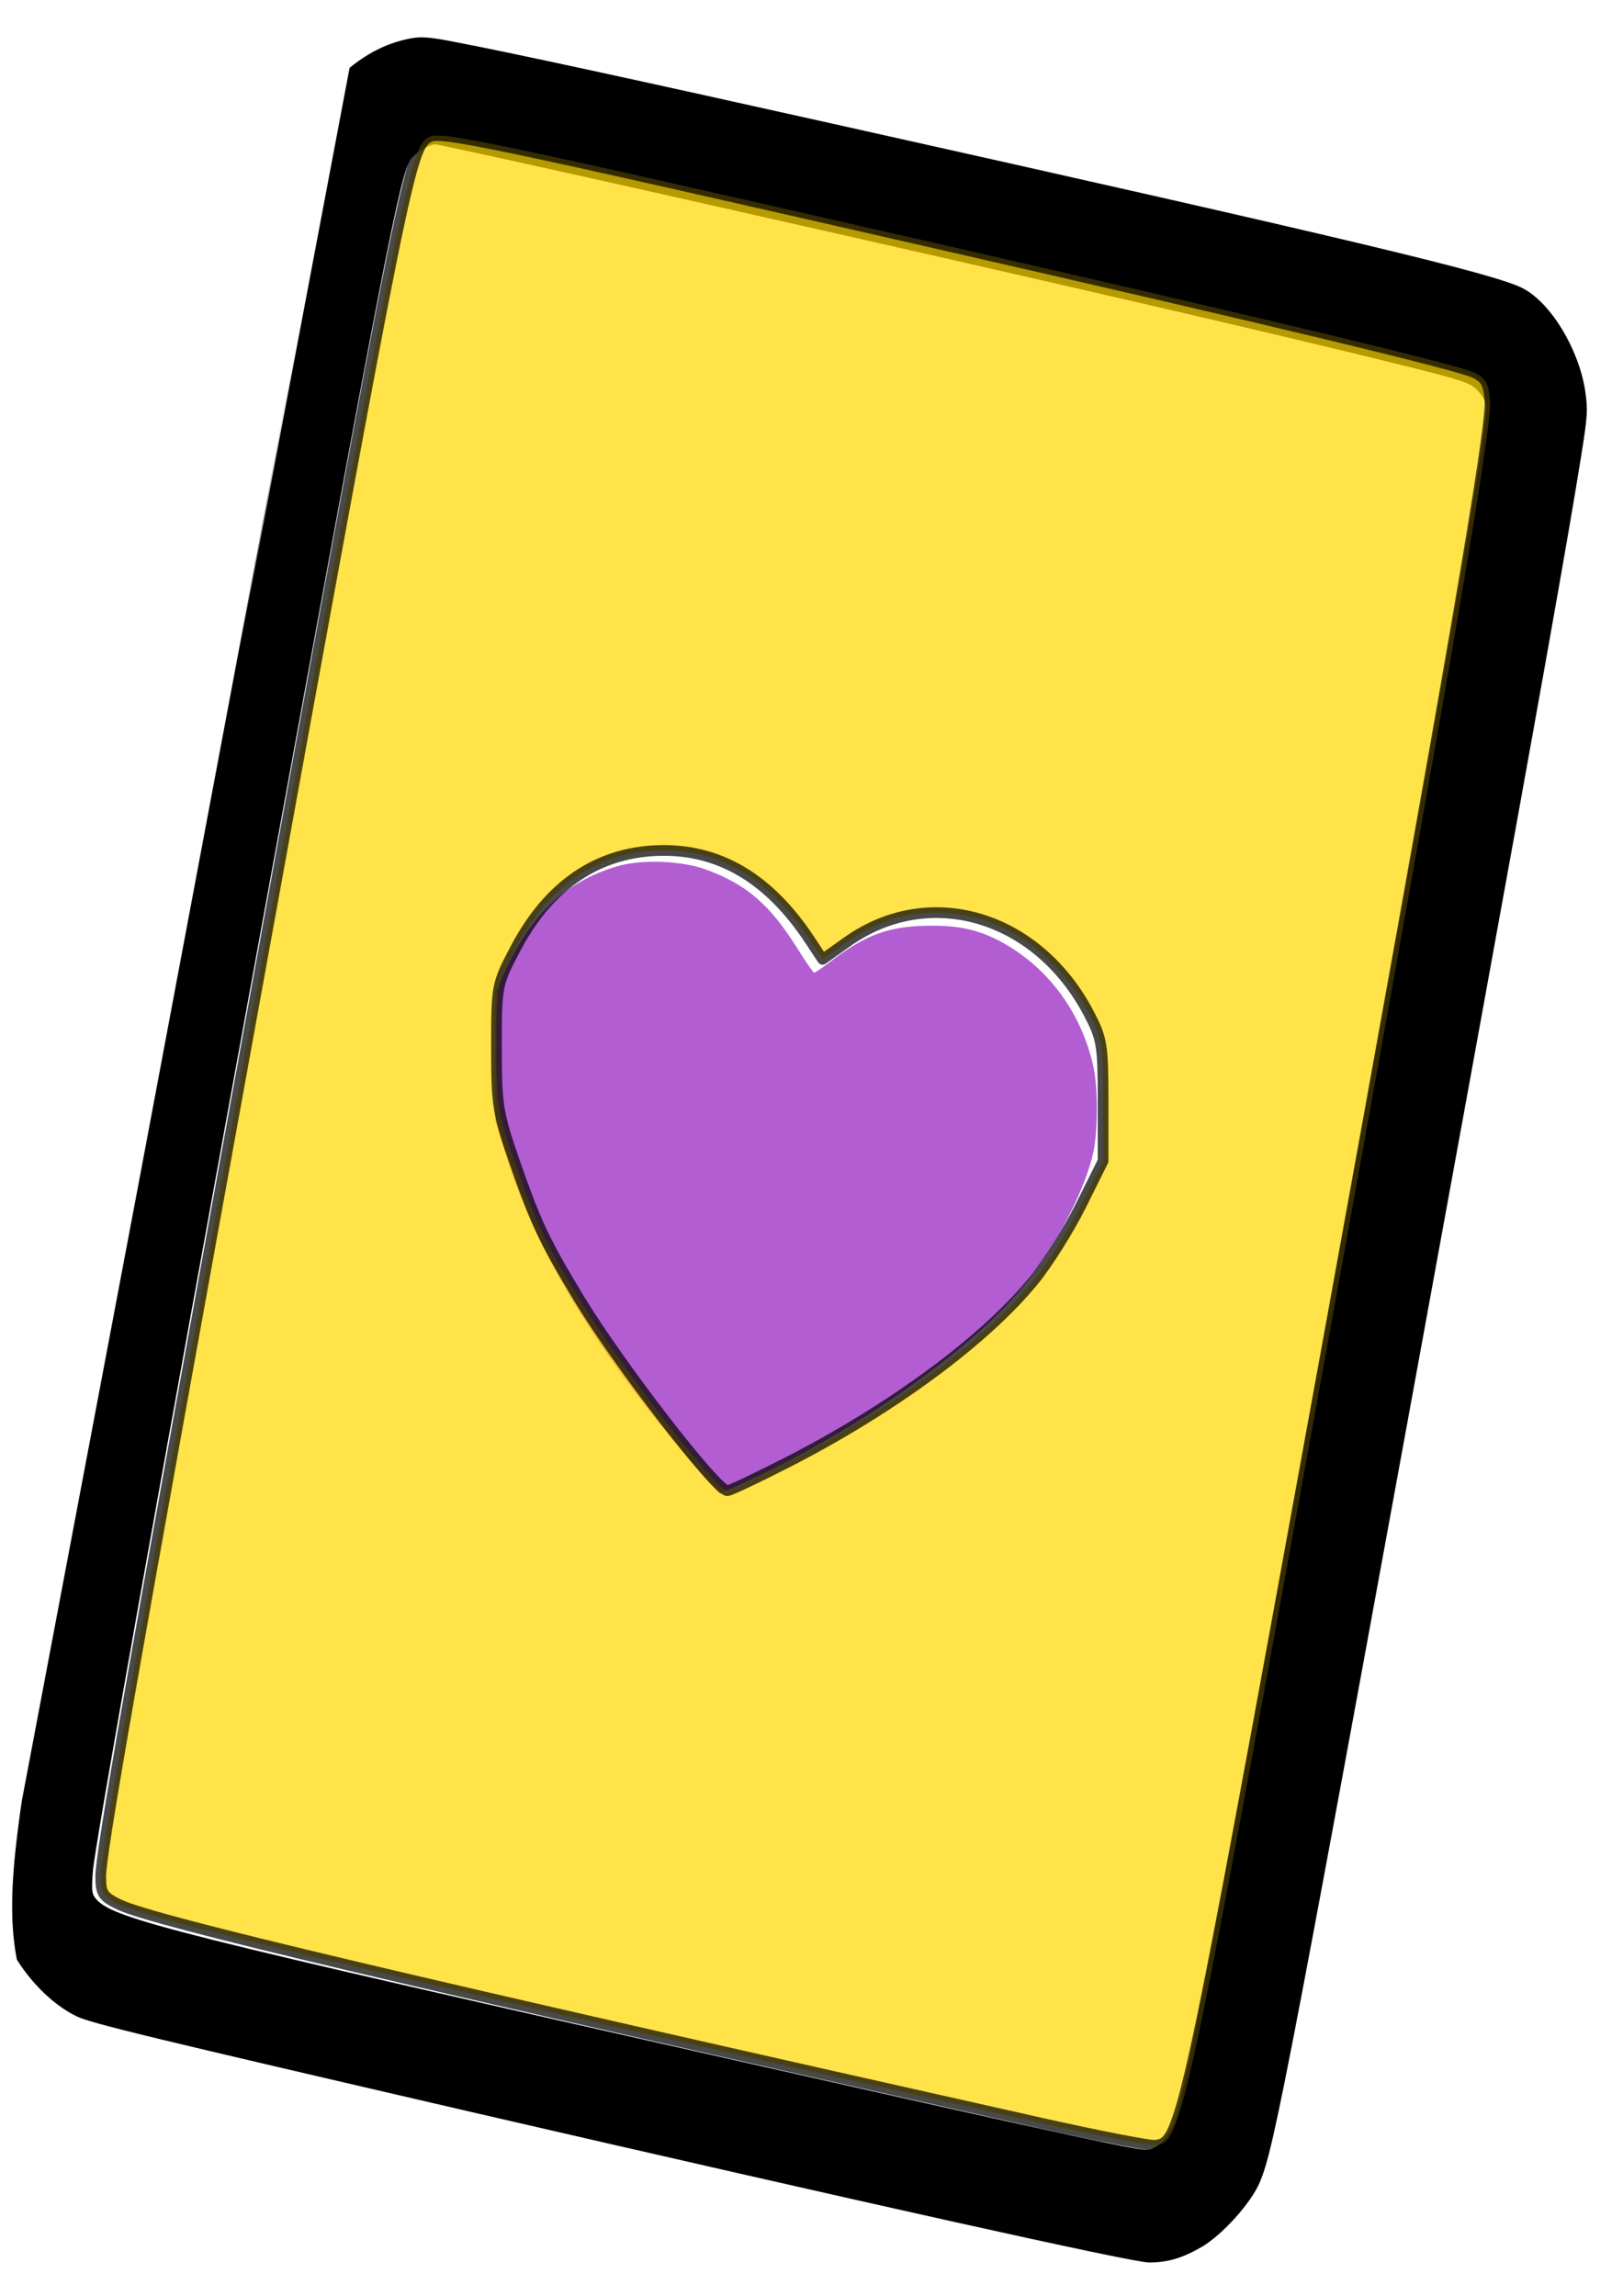 <?xml version="1.0" encoding="UTF-8" standalone="no"?>
<svg
   xmlns:osb="http://www.openswatchbook.org/uri/2009/osb"
   xmlns:dc="http://purl.org/dc/elements/1.1/"
   xmlns:cc="http://creativecommons.org/ns#"
   xmlns:rdf="http://www.w3.org/1999/02/22-rdf-syntax-ns#"
   xmlns:svg="http://www.w3.org/2000/svg"
   xmlns="http://www.w3.org/2000/svg"
   xmlns:sodipodi="http://sodipodi.sourceforge.net/DTD/sodipodi-0.dtd"
   xmlns:inkscape="http://www.inkscape.org/namespaces/inkscape"
   sodipodi:docname="HotaruGoldCard.svg"
   inkscape:version="1.0 (4035a4fb49, 2020-05-01)"
   id="svg8"
   version="1.1"
   viewBox="0 0 210 297"
   height="297mm"
   width="210mm">
  <defs
     id="defs2">
    <linearGradient
       osb:paint="solid"
       id="linearGradient904">
      <stop
         id="stop902"
         offset="0"
         style="stop-color:#b27f32;stop-opacity:1;" />
    </linearGradient>
  </defs>
  <sodipodi:namedview
     inkscape:window-maximized="0"
     inkscape:window-y="0"
     inkscape:window-x="52"
     inkscape:window-height="1040"
     inkscape:window-width="1513"
     showgrid="false"
     inkscape:document-rotation="0"
     inkscape:current-layer="layer1"
     inkscape:document-units="mm"
     inkscape:cy="624.96252"
     inkscape:cx="287.43996"
     inkscape:zoom="0.49497475"
     inkscape:pageshadow="2"
     inkscape:pageopacity="0.0"
     borderopacity="1.0"
     bordercolor="#666666"
     pagecolor="#ffffff"
     id="base" />
  <g
     id="layer1"
     inkscape:groupmode="layer"
     inkscape:label="Слой 1">
    <g
       transform="matrix(0.034,0,0,-0.038,-127.834,293.032)"
       fill="#000000"
       stroke="none"
       id="g851">
      <path
         sodipodi:nodetypes="ccccsccccccccccccccsccccccccccccccsc"
         d="m 3843,1581 c -39.098,-236.341 -50,-399.202 -19,-541 60,-85 142,-155 225,-192 52,-24 281,-73 1511,-328 C 7046,213 8070,9 8132,9 c 72,0 128,15 203,54 78,42 184,147 218,217 57,118 104,339 807,3785 267,1310 367,1815 416,2088 26,145 27,163 16,230 -25,141 -129,295 -235,346 -101,49 -662,169 -2627,561 -747,149 -1224,242 -1442,279 -97,17 -128,19 -175,10 -73,-14 -143.767,-41.4 -222.767,-98.4 z m 1055,5011 v -0.01 L 4815,6194 4291,3700 C 4048.961,2548.006 3847,1594 3843,1581 c 43.108,119.147 1055,5011 1055,5011 z m 1478,439 c 1467,-296 2278,-464 2756,-571 192,-43 225,-53 250,-77 16,-15 31,-37 34,-48 10,-43 -102,-633 -415,-2175 C 8442,1406 8290,679 8239,515 c -21,-67 -57,-109 -106,-122 -27,-6 -237,34 -1583,306 -2122,428 -2351,479 -2421,544 -20,19 -21,27 -16,96 7,85 239,1247 646,3236 465,2275 524,2545 564,2594 19,23 70,51 93,51 12,0 444,-85 960,-189 z"
         id="path833" />
      <path
         style="fill:#b25ed2;fill-opacity:1;fill-rule:nonzero"
         d="m 6104,4761 c -192,-52 -321,-161 -423,-356 l -36,-70 v -220 -220 l 38,-110 c 110,-323 341,-667 689,-1030 l 125,-130 84,34 c 426,173 865,448 1069,669 126,137 239,330 271,462 17,72 17,221 0,290 -45,181 -168,333 -343,421 -84,42 -160,59 -268,59 -163,0 -251,-28 -385,-119 -33,-23 -63,-41 -67,-41 -3,0 -32,37 -64,83 -104,148 -191,216 -344,267 -95,32 -252,37 -346,11 z"
         id="path845" />
    </g>
    <path
       id="path892"
       d="M 134.643,274.645 C 52.999,256.365 19.961,248.536 15.465,246.403 c -2.148,-1.019 -2.429,-1.443 -2.429,-3.659 0,-3.086 3.918,-25.391 19.882,-113.191 C 52.52,21.74 53.067,19.037 55.52,17.724 c 1.481,-0.792 7.278,0.424 66.323,13.912 42.489,9.706 66.771,15.545 68.928,16.574 1.479,0.705 1.851,1.387 2.019,3.7 0.256,3.524 -5.051,34.326 -21.037,122.098 -18.579,102.009 -18.83,103.171 -22.322,103.522 -0.722,0.072 -7.377,-1.226 -14.788,-2.885 z m -32.759,-85.469 c 13.58,-6.944 25.723,-15.919 31.947,-23.611 1.788,-2.21 4.522,-6.573 6.074,-9.696 l 2.823,-5.678 -1.9e-4,-7.793 c -1.9e-4,-7.224 -0.137,-8.053 -1.876,-11.354 -6.659,-12.636 -20.613,-16.75 -31.225,-9.207 l -3.194,2.27 -1.648,-2.497 c -5.117,-7.754 -11.369,-11.59 -18.891,-11.59 -8.277,0 -14.786,4.306 -19.2,12.704 -2.427,4.618 -2.454,4.757 -2.454,12.756 0,7.542 0.163,8.556 2.418,15.032 2.693,7.735 3.81,10.1 8.238,17.433 5.114,8.471 17.753,24.855 19.211,24.903 0.308,0.011 3.808,-1.643 7.778,-3.673 z"
       style="opacity:0.714;fill:#ffd700;fill-opacity:1;stroke:#000000;stroke-width:1.385;stroke-linejoin:round;stroke-miterlimit:4;stroke-dasharray:none;stroke-opacity:1" />
  </g>
</svg>
